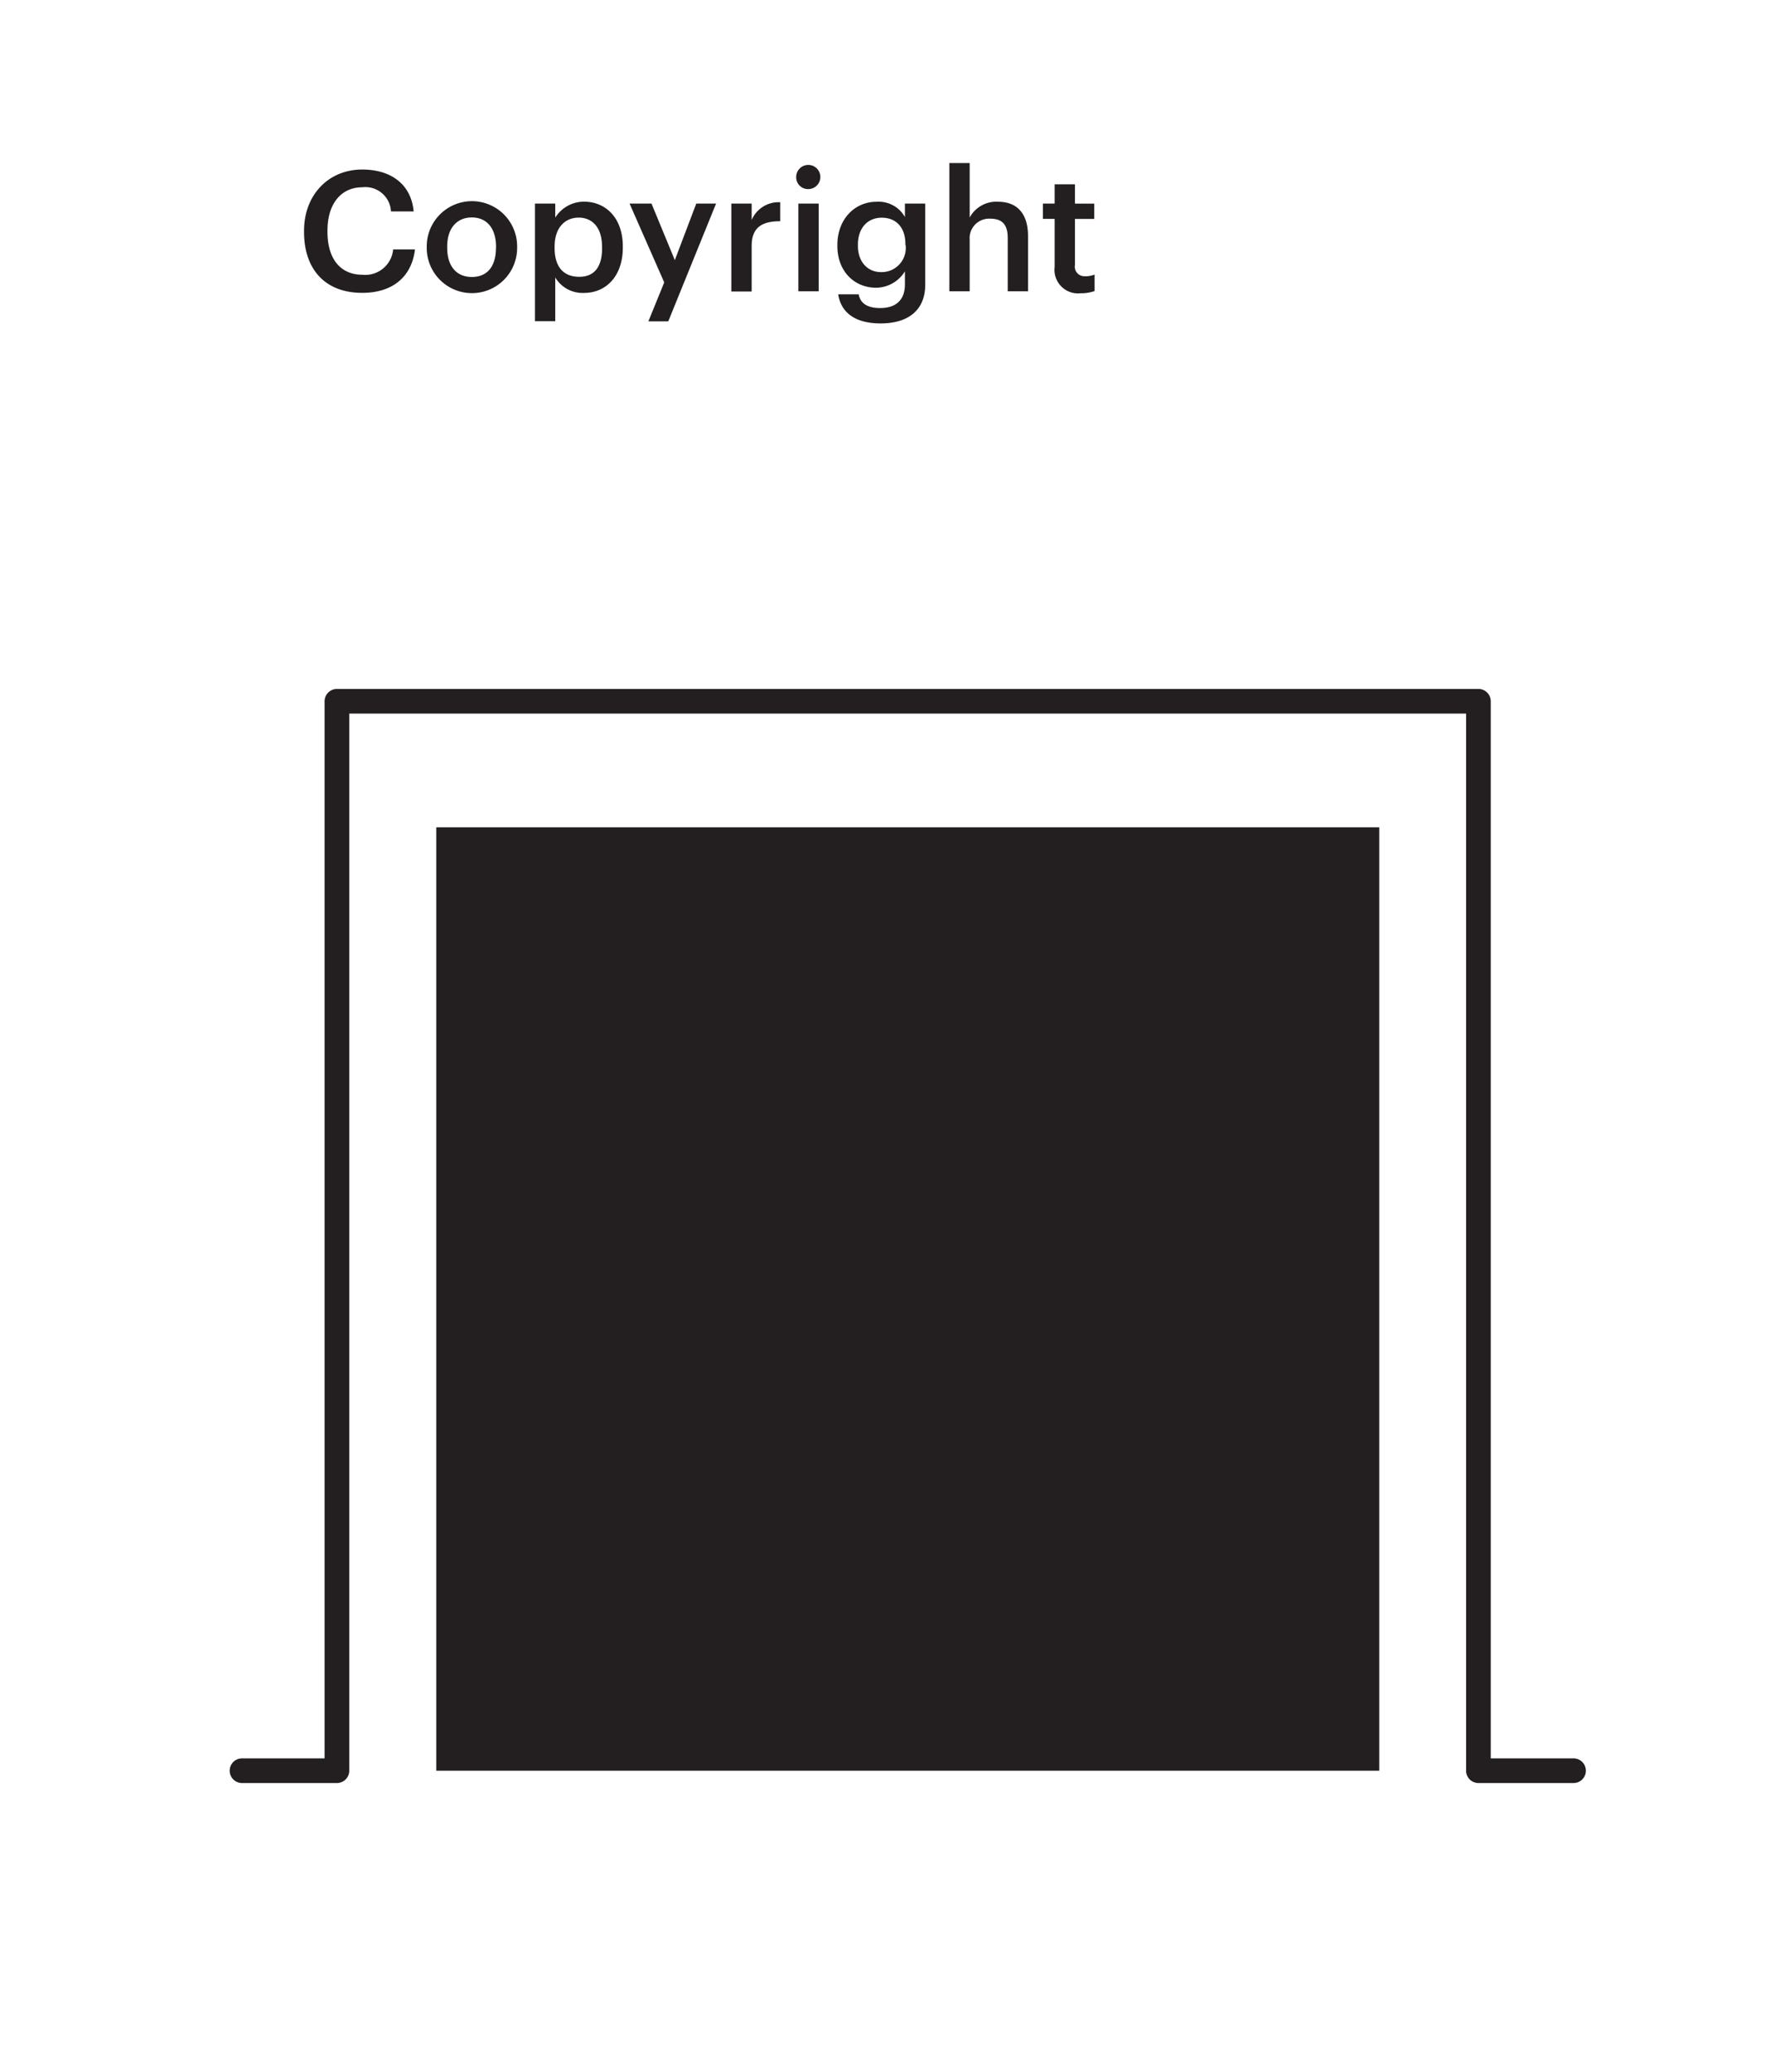 <svg id="Layer_1" data-name="Layer 1" xmlns="http://www.w3.org/2000/svg" viewBox="0 0 216 252"><defs><style>.cls-1{fill:#231f20;}</style></defs><title>icon</title><rect class="cls-1" x="53.09" y="100.63" width="114.75" height="114.75"/><path class="cls-1" d="M191.49,213.88H181.41V85.3a1.5,1.5,0,0,0-1.5-1.5H41a1.5,1.5,0,0,0-1.5,1.5V213.88H29.45a1.5,1.5,0,0,0,0,3H41a1.5,1.5,0,0,0,1.5-1.5V86.8H178.41V215.38a1.5,1.5,0,0,0,1.5,1.5h11.57A1.5,1.5,0,0,0,191.49,213.88Z"/><path class="cls-1" d="M37,28.23V28.07c0-4.39,3-7.45,7.08-7.45,3.35,0,5.94,1.67,6.26,5.1H47.58a3.12,3.12,0,0,0-3.49-2.94c-2.57,0-4.24,2-4.24,5.26v0.16c0,3.28,1.57,5.22,4.26,5.22a3.4,3.4,0,0,0,3.73-3.08H50.5c-0.43,3.51-2.92,5.28-6.39,5.28C39.54,35.64,37,32.72,37,28.23Z"/><path class="cls-1" d="M51.93,30.21V30a5.48,5.48,0,0,1,11-.06v0.16A5.48,5.48,0,0,1,51.93,30.21Zm8.43,0V30c0-2.2-1.1-3.55-2.94-3.55s-3,1.33-3,3.53v0.16c0,2.18,1.08,3.55,3,3.55S60.35,32.35,60.35,30.17Z"/><path class="cls-1" d="M65.1,24.76h2.47v1.71a4.12,4.12,0,0,1,3.49-1.94c2.67,0,4.73,2,4.73,5.43v0.16c0,3.43-2,5.51-4.73,5.51a3.86,3.86,0,0,1-3.49-1.88v5.32H65.1V24.76Zm8.16,5.41V30c0-2.37-1.22-3.53-2.84-3.53S67.49,27.64,67.49,30v0.16c0,2.39,1.16,3.51,3,3.51S73.27,32.46,73.27,30.17Z"/><path class="cls-1" d="M80.83,34.35l-4.22-9.59h2.67l2.84,6.88,2.61-6.88h2.41L81.32,39.09H78.9Z"/><path class="cls-1" d="M89,24.76h2.47v2a3.56,3.56,0,0,1,3.47-2.16v2.31c-2.16,0-3.47.71-3.47,3v5.55H89V24.76Z"/><path class="cls-1" d="M96.89,21.6A1.47,1.47,0,1,1,98.36,23,1.43,1.43,0,0,1,96.89,21.6Zm0.27,3.16h2.47V35.43H97.15V24.76Z"/><path class="cls-1" d="M102,35.8h2.49c0.2,1.06,1,1.67,2.63,1.67,1.92,0,3-1,3-2.88V33a4.16,4.16,0,0,1-3.49,2c-2.67,0-4.73-2-4.73-5.08V29.78c0-3,2-5.24,4.79-5.24a3.68,3.68,0,0,1,3.43,1.86V24.76h2.47v9.87c0,3.14-2.12,4.71-5.43,4.71S102.31,37.84,102,35.8Zm8.18-6V29.7c0-2-1.1-3.22-2.88-3.22s-2.9,1.33-2.9,3.26V29.9c0,2,1.22,3.2,2.82,3.2A2.94,2.94,0,0,0,110.21,29.84Z"/><path class="cls-1" d="M115.53,19.83H118v6.63a3.67,3.67,0,0,1,3.45-1.92c2.14,0,3.65,1.24,3.65,4.18v6.71h-2.47V28.95c0-1.61-.65-2.35-2.12-2.35A2.37,2.37,0,0,0,118,29.15v6.28h-2.47V19.83Z"/><path class="cls-1" d="M128.34,32.46V26.62h-1.43V24.76h1.43V22.42h2.47v2.35h2.35v1.86h-2.35v5.61A1.16,1.16,0,0,0,132,33.6a3,3,0,0,0,1.2-.2v2a4.75,4.75,0,0,1-1.67.27A2.87,2.87,0,0,1,128.34,32.46Z"/></svg>